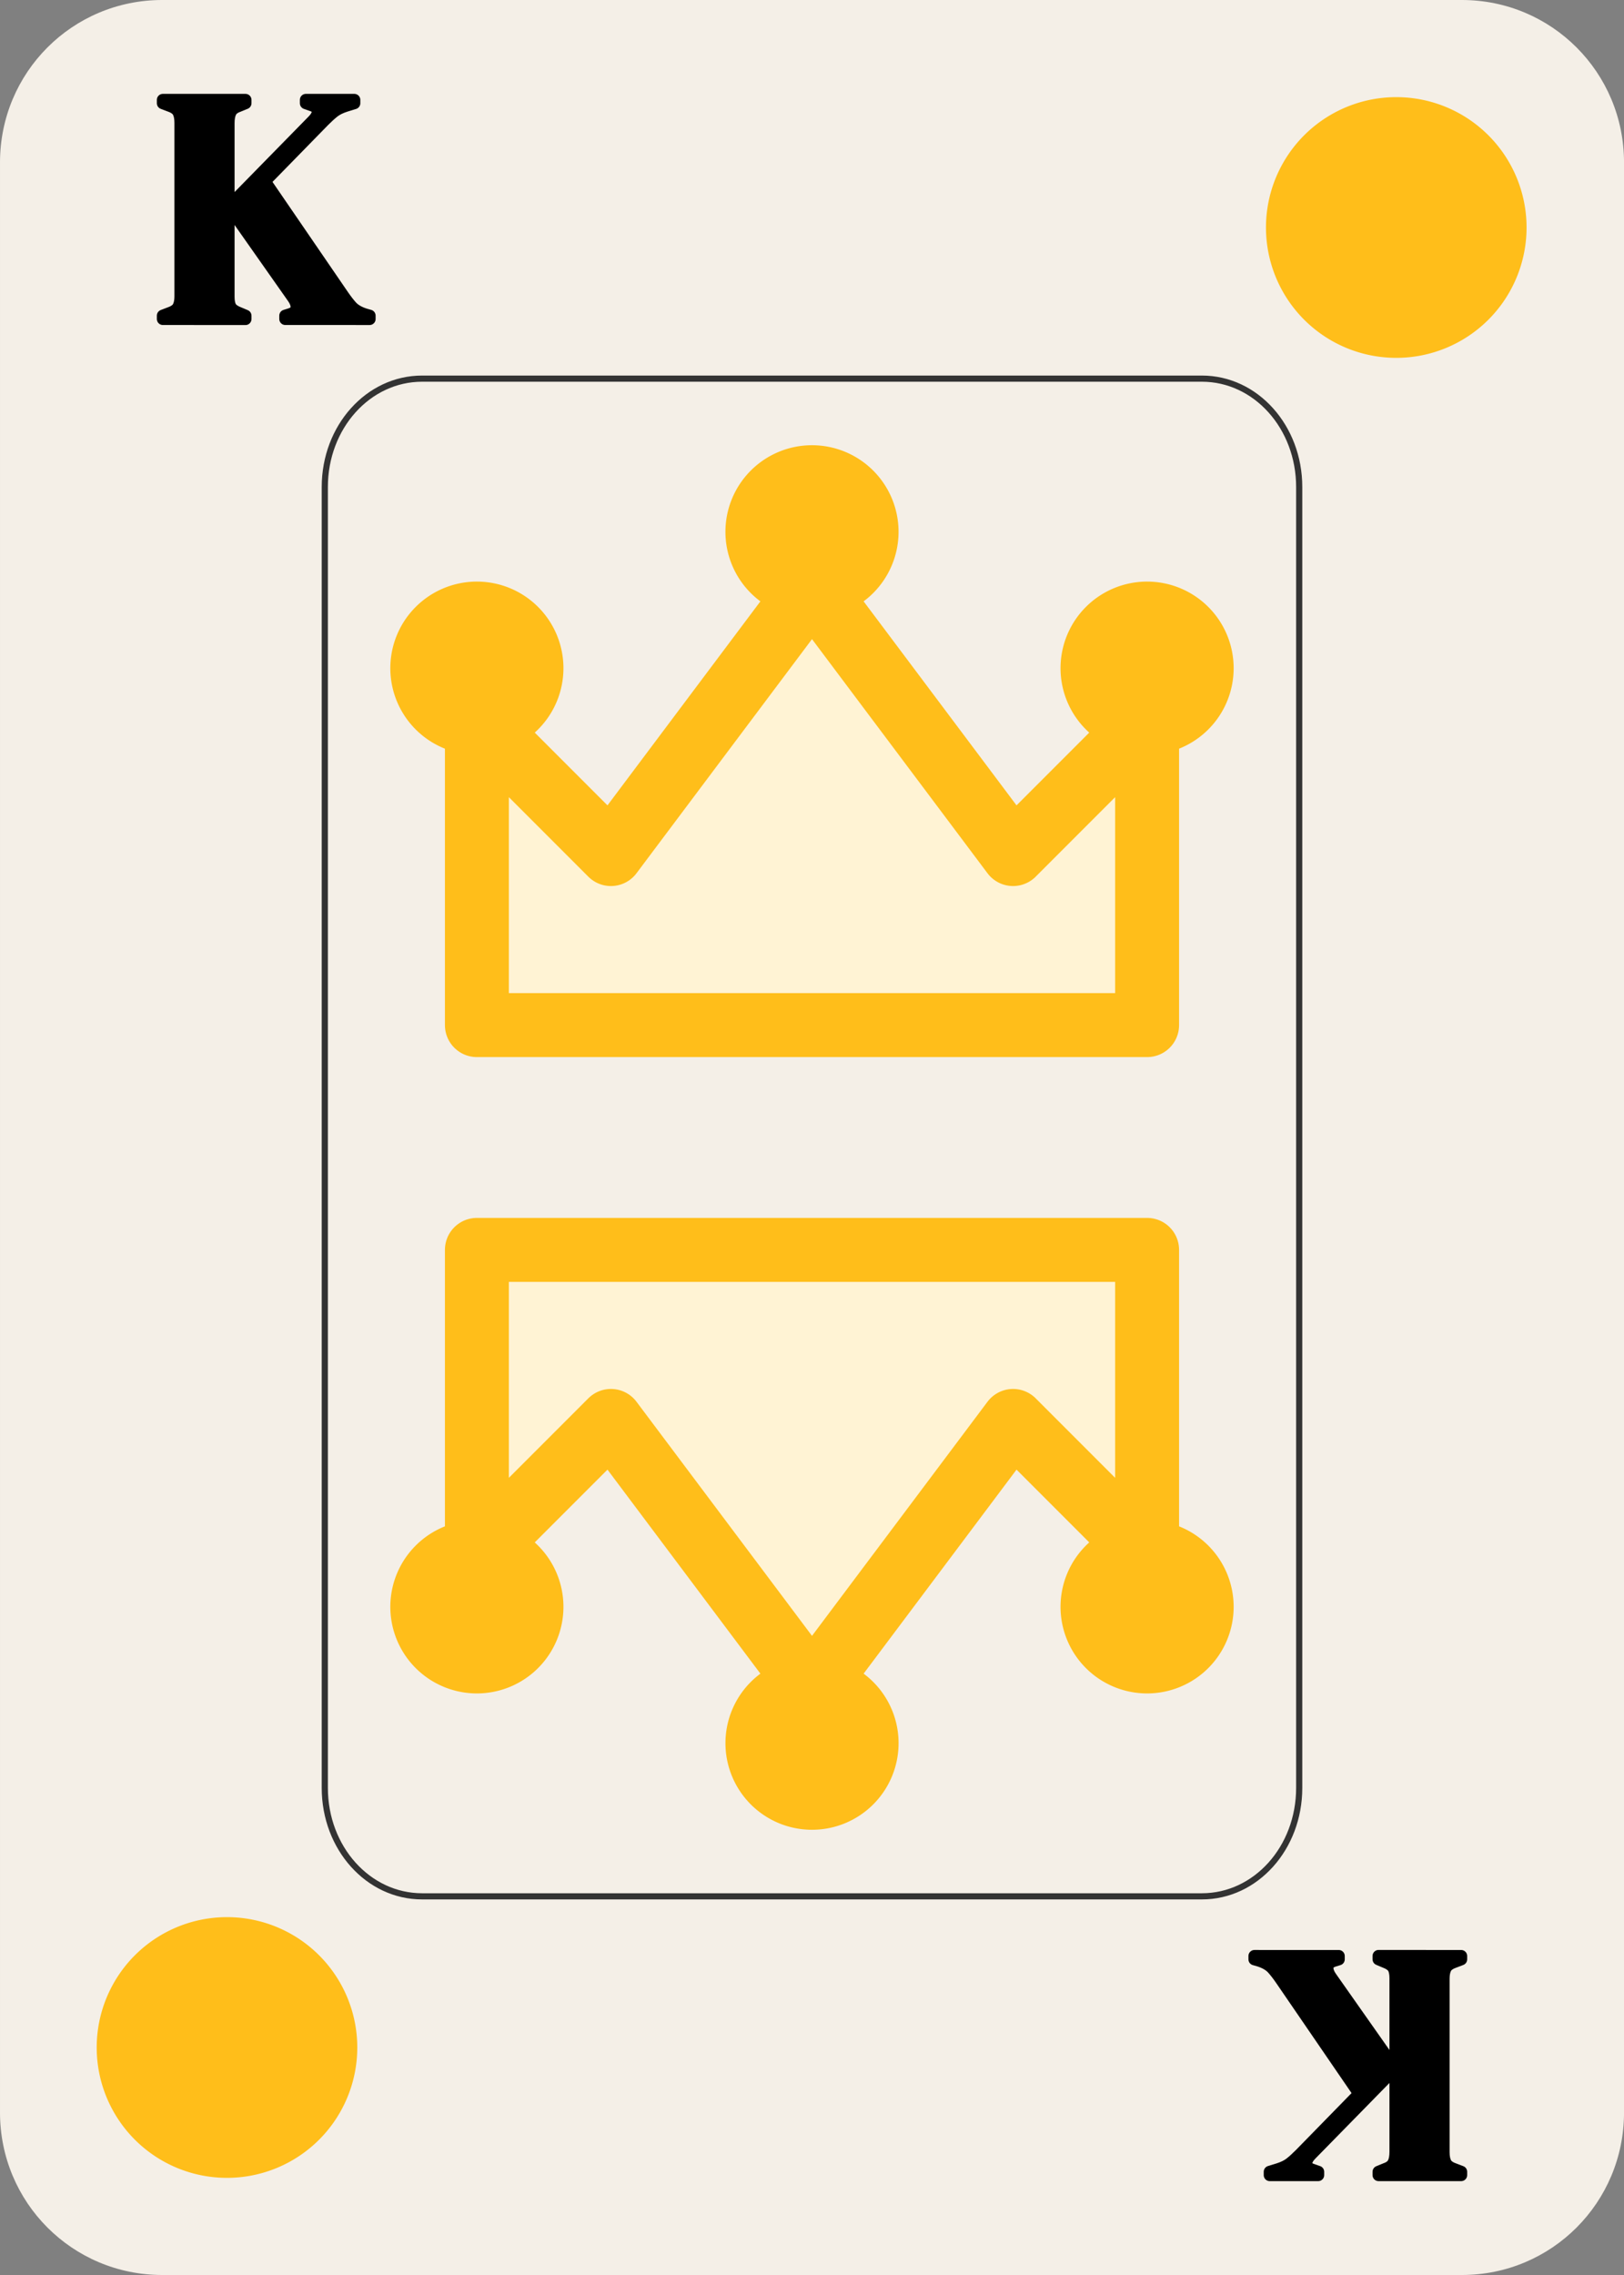 <?xml version="1.0" encoding="UTF-8" standalone="no"?>
<!-- Created with Inkscape (http://www.inkscape.org/) -->

<svg
   width="63.5mm"
   height="88.9mm"
   viewBox="0 0 63.5 88.9"
   version="1.1"
   id="svg1"
   sodipodi:docname="Card_KH.svg"
   xmlns:inkscape="http://www.inkscape.org/namespaces/inkscape"
   xmlns:sodipodi="http://sodipodi.sourceforge.net/DTD/sodipodi-0.dtd"
   xmlns="http://www.w3.org/2000/svg"
   xmlns:svg="http://www.w3.org/2000/svg">
  <rect x="0" y="0" width="63.5" height="88.9" fill="#808080" stroke="none"/>
  <sodipodi:namedview
     id="namedview22"
     pagecolor="#ffffff"
     bordercolor="#000000"
     borderopacity="0.25"
     inkscape:showpageshadow="2"
     inkscape:pageopacity="0.0"
     inkscape:pagecheckerboard="0"
     inkscape:deskcolor="#d1d1d1"
     inkscape:document-units="mm" />
  <defs
     id="defs1" />
  <g
     id="layer1"
     transform="translate(-1355.079,-13.554)">
    <g
       id="g25">
      <path
         id="path551"
         style="fill:#f4efe7;stroke:none;stroke-width:3.81;stroke-linecap:round;paint-order:markers fill stroke"
         d="m 1361.421,13.554 h 50.817 c 3.513,0 6.342,2.832 6.342,6.35 v 76.2 c 0,3.518 -2.828,6.35 -6.342,6.35 h -50.817 c -3.513,0 -6.342,-2.832 -6.342,-6.35 v -76.2 c 0,-3.518 2.828,-6.35 6.342,-6.35 z" />
      <g
         aria-label="K"
         id="text551"
         style="font-size:12.973px;line-height:0.9;font-family:'DM Serif Display';-inkscape-font-specification:'DM Serif Display';letter-spacing:0px;word-spacing:0px;stroke:#000000;stroke-width:0.47;stroke-linecap:round;stroke-linejoin:round;stroke-miterlimit:1.1;paint-order:stroke fill markers">
        <path
           d="m 1361.447,26.019 v -0.13 l 0.272,-0.104 q 0.26,-0.091 0.337,-0.246 0.078,-0.156 0.078,-0.402 v -6.785 q 0,-0.259 -0.078,-0.415 -0.078,-0.156 -0.337,-0.246 l -0.272,-0.104 v -0.13 h 3.23 v 0.13 l -0.285,0.117 q -0.221,0.078 -0.298,0.234 -0.078,0.156 -0.078,0.428 v 6.785 q 0,0.259 0.078,0.402 0.091,0.143 0.337,0.234 l 0.246,0.104 v 0.13 z m 4.787,0 v -0.13 l 0.169,-0.052 q 0.26,-0.078 0.273,-0.259 0.013,-0.182 -0.156,-0.415 l -2.491,-3.542 3.282,-3.347 q 0.182,-0.182 0.195,-0.35 0.026,-0.169 -0.246,-0.259 l -0.221,-0.078 v -0.13 h 1.894 v 0.13 l -0.337,0.104 q -0.285,0.091 -0.454,0.221 -0.169,0.13 -0.389,0.35 l -2.322,2.374 3.049,4.45 q 0.195,0.285 0.363,0.467 0.182,0.182 0.506,0.285 l 0.182,0.052 v 0.13 z"
           id="path24" />
      </g>
      <path
         id="path552"
         style="fill:none;fill-opacity:0;stroke:#333333;stroke-width:0.241;stroke-linecap:round;stroke-dasharray:none;stroke-opacity:1;paint-order:markers fill stroke"
         d="m 1371.584,28.35 h 30.49 c 2.108,0 3.805,1.889 3.805,4.236 v 50.835 c 0,2.347 -1.697,4.236 -3.805,4.236 h -30.49 c -2.108,0 -3.805,-1.889 -3.805,-4.236 v -50.835 c 0,-2.347 1.697,-4.236 3.805,-4.236 z" />
      <g
         aria-label="K"
         transform="scale(-1)"
         id="text552"
         style="font-size:12.973px;line-height:0.9;font-family:'DM Serif Display';-inkscape-font-specification:'DM Serif Display';letter-spacing:0px;word-spacing:0px;stroke:#000000;stroke-width:0.47;stroke-linecap:round;stroke-linejoin:round;stroke-miterlimit:1.1;paint-order:stroke fill markers">
        <path
           d="m -1412.212,-89.989 v -0.13 l 0.272,-0.104 q 0.26,-0.091 0.337,-0.246 0.078,-0.156 0.078,-0.402 v -6.785 q 0,-0.259 -0.078,-0.415 -0.078,-0.156 -0.337,-0.246 l -0.272,-0.104 v -0.13 h 3.23 v 0.13 l -0.285,0.117 q -0.221,0.078 -0.298,0.234 -0.078,0.156 -0.078,0.428 v 6.785 q 0,0.259 0.078,0.402 0.091,0.143 0.337,0.234 l 0.246,0.104 v 0.13 z m 4.787,0 v -0.13 l 0.169,-0.052 q 0.26,-0.078 0.272,-0.259 0.013,-0.182 -0.156,-0.415 l -2.491,-3.542 3.282,-3.347 q 0.182,-0.182 0.195,-0.35 0.026,-0.169 -0.246,-0.259 l -0.221,-0.078 v -0.13 h 1.894 v 0.13 l -0.337,0.104 q -0.285,0.091 -0.454,0.221 -0.169,0.13 -0.389,0.35 l -2.322,2.374 3.049,4.45 q 0.195,0.285 0.363,0.467 0.182,0.182 0.506,0.285 l 0.182,0.052 v 0.13 z"
           id="path27" />
      </g>
      <path
         id="path553"
         style="fill:#ffbe1a;stroke-width:2.715;stroke-linecap:round;paint-order:markers fill stroke"
         d="m 1369.049,93.564 a 5.094,5.094 0 0 1 -5.094,5.094 5.094,5.094 0 0 1 -5.095,-5.094 5.094,5.094 0 0 1 5.095,-5.094 5.094,5.094 0 0 1 5.094,5.094 z" />
      <path
         id="path554"
         style="fill:#ffbe1a;stroke-width:2.715;stroke-linecap:round;paint-order:markers fill stroke"
         d="m 1414.769,22.444 a 5.094,5.094 0 0 1 -5.094,5.094 5.094,5.094 0 0 1 -5.095,-5.094 5.094,5.094 0 0 1 5.095,-5.094 5.094,5.094 0 0 1 5.094,5.094 z" />
      <path
         style="fill:#fff3d4;fill-opacity:1;stroke:#ffbe1a;stroke-width:2.5;stroke-linecap:round;stroke-linejoin:round;stroke-miterlimit:100;stroke-dasharray:none;stroke-opacity:1;paint-order:markers fill stroke"
         d="m 1373.726,53.612 v -11.925 l 5.241,5.241 7.862,-10.482 7.862,10.482 5.241,-5.241 v 11.925 z"
         id="path661" />
      <path
         id="circle662"
         style="fill:#ffbe1a;stroke-width:2.063;stroke-linecap:round;stroke-linejoin:round;stroke-miterlimit:100;paint-order:markers fill stroke"
         d="m 1377.11,39.665 a 3.384,3.384 0 0 1 -3.384,3.384 3.384,3.384 0 0 1 -3.385,-3.384 3.384,3.384 0 0 1 3.385,-3.384 3.384,3.384 0 0 1 3.384,3.384 z" />
      <path
         id="circle663"
         style="fill:#ffbe1a;stroke-width:2.063;stroke-linecap:round;stroke-linejoin:round;stroke-miterlimit:100;paint-order:markers fill stroke"
         d="m 1390.213,34.336 a 3.384,3.384 0 0 1 -3.384,3.384 3.384,3.384 0 0 1 -3.385,-3.384 3.384,3.384 0 0 1 3.385,-3.384 3.384,3.384 0 0 1 3.384,3.384 z" />
      <path
         id="circle664"
         style="fill:#ffbe1a;stroke-width:2.063;stroke-linecap:round;stroke-linejoin:round;stroke-miterlimit:100;paint-order:markers fill stroke"
         d="m 1403.316,39.665 a 3.384,3.384 0 0 1 -3.384,3.384 3.384,3.384 0 0 1 -3.385,-3.384 3.384,3.384 0 0 1 3.385,-3.384 3.384,3.384 0 0 1 3.384,3.384 z" />
      <path
         style="fill:#fff3d4;fill-opacity:1;stroke:#ffbe1a;stroke-width:2.5;stroke-linecap:round;stroke-linejoin:round;stroke-miterlimit:100;stroke-dasharray:none;stroke-opacity:1;paint-order:markers fill stroke"
         d="m 1399.932,62.396 v 11.925 l -5.241,-5.241 -7.862,10.482 -7.862,-10.482 -5.241,5.241 v -11.925 z"
         id="path664" />
      <path
         id="circle665"
         style="fill:#ffbe1a;stroke-width:2.063;stroke-linecap:round;stroke-linejoin:round;stroke-miterlimit:100;paint-order:markers fill stroke"
         transform="scale(-1)"
         d="m -1396.547,-76.344 a 3.384,3.384 0 0 1 -3.385,3.384 3.384,3.384 0 0 1 -3.384,-3.384 3.384,3.384 0 0 1 3.384,-3.384 3.384,3.384 0 0 1 3.385,3.384 z" />
      <path
         id="circle666"
         style="fill:#ffbe1a;stroke-width:2.063;stroke-linecap:round;stroke-linejoin:round;stroke-miterlimit:100;paint-order:markers fill stroke"
         transform="scale(-1)"
         d="m -1383.445,-81.672 a 3.384,3.384 0 0 1 -3.385,3.384 3.384,3.384 0 0 1 -3.384,-3.384 3.384,3.384 0 0 1 3.384,-3.384 3.384,3.384 0 0 1 3.385,3.384 z" />
      <path
         id="circle667"
         style="fill:#ffbe1a;stroke-width:2.063;stroke-linecap:round;stroke-linejoin:round;stroke-miterlimit:100;paint-order:markers fill stroke"
         transform="scale(-1)"
         d="m -1370.341,-76.344 a 3.384,3.384 0 0 1 -3.385,3.384 3.384,3.384 0 0 1 -3.384,-3.384 3.384,3.384 0 0 1 3.384,-3.384 3.384,3.384 0 0 1 3.385,3.384 z" />
    </g>
  </g>
</svg>
